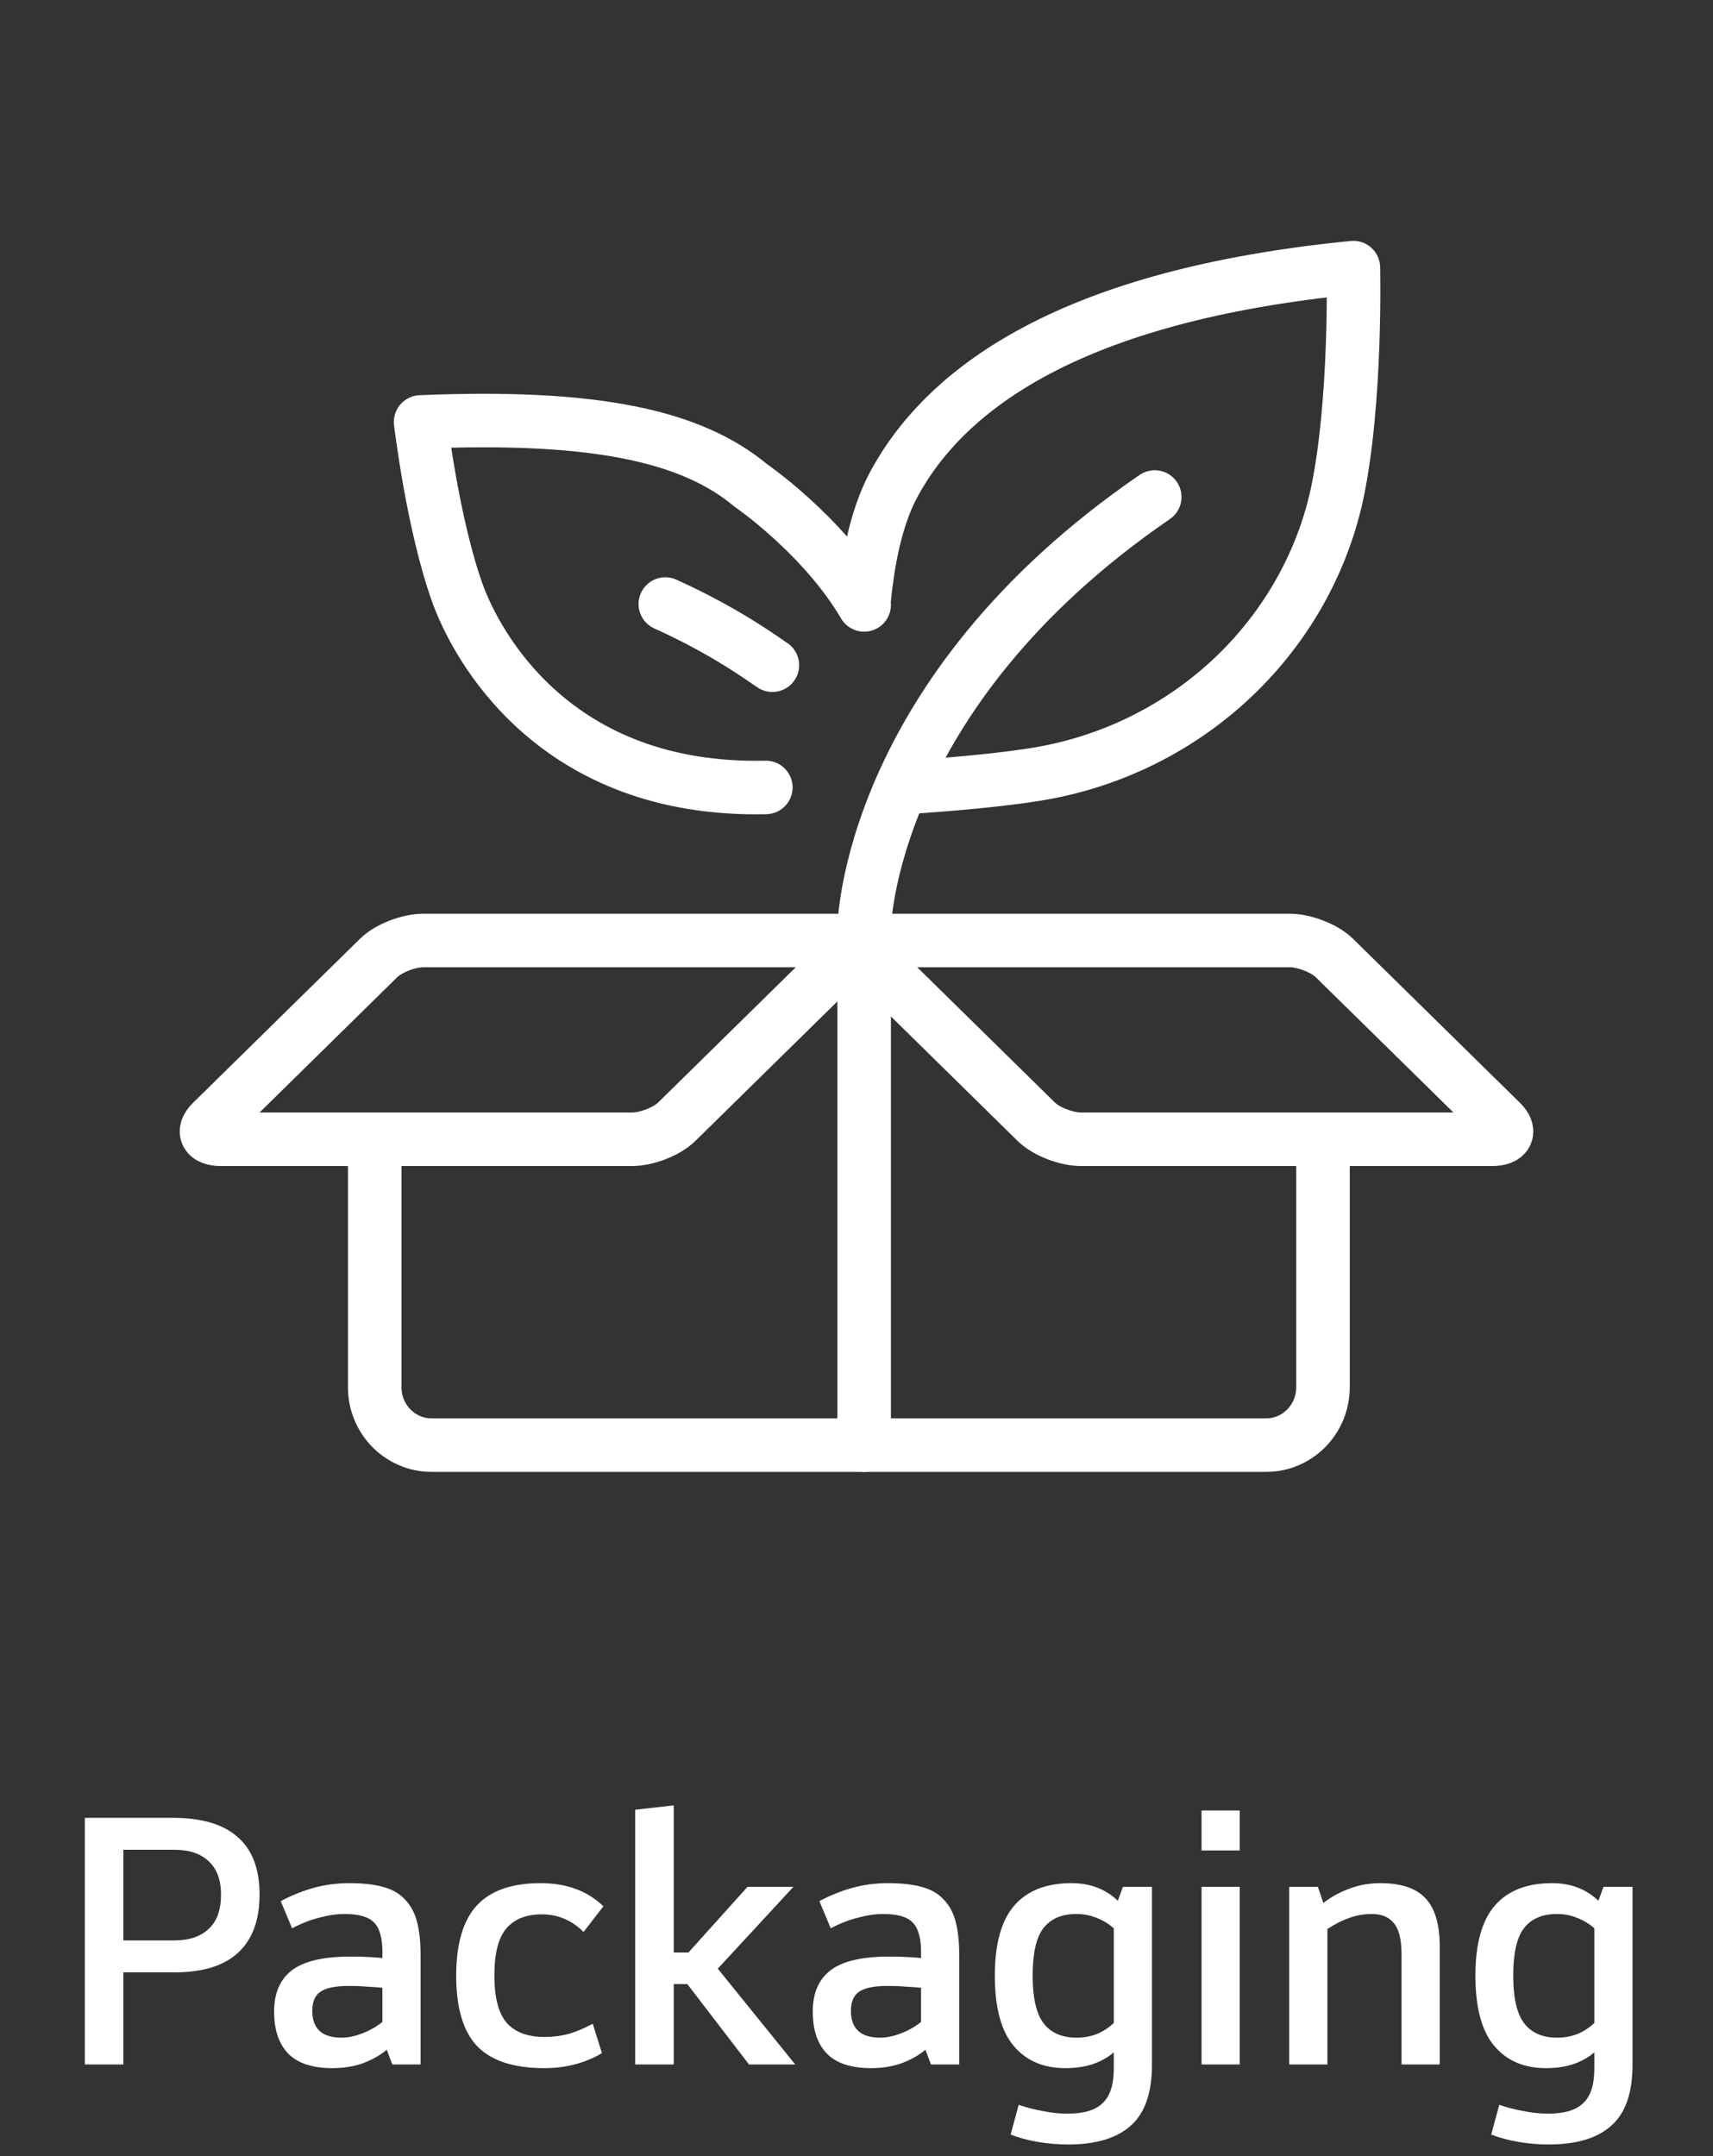 <svg width="112" height="141" viewBox="0 0 112 141" fill="none" xmlns="http://www.w3.org/2000/svg">
<rect x="0" y="0" width="112" height="141" fill="#333333" stroke="none"/>
<path d="M86.5 73.5V90.715C86.5 92.801 84.841 94.5 82.781 94.5H28.219C26.169 94.5 24.5 92.811 24.5 90.715V73.5" stroke="white" stroke-width="3.5" stroke-linejoin="round"/>
<path d="M56.5 94.5V60.7C56.5 60.7 56.684 45.404 75.5 32.5" stroke="white" stroke-width="3.5" stroke-linecap="round" stroke-linejoin="round"/>
<path d="M56.5 39.193C56.732 36.958 57.185 33.989 58.464 31.625C61.898 25.317 70.097 19.308 88.487 17.5C88.487 17.5 88.698 26.271 87.419 32.3C87.299 32.856 87.127 33.541 86.886 34.316C84.156 42.938 76.643 49.255 67.599 50.656C64.305 51.172 60.317 51.411 59.149 51.5" stroke="white" stroke-width="3.5" stroke-linecap="round" stroke-linejoin="round"/>
<path d="M50.5 43.5C50.126 43.272 47.596 41.343 43.5 39.5" stroke="white" stroke-width="3.5" stroke-linecap="round" stroke-linejoin="round"/>
<path d="M50.071 51.492C36.22 51.806 31.14 42.169 29.923 38.828C28.301 34.344 27.5 27.592 27.5 27.592C38.877 27.116 45.194 28.493 49.088 31.742C49.088 31.742 53.813 34.982 56.5 39.557" stroke="white" stroke-width="3.5" stroke-linecap="round" stroke-linejoin="round"/>
<path d="M41.32 74.5H14.448C13.475 74.5 13.206 73.992 13.852 73.36L24.76 62.64C25.405 62.008 26.717 61.5 27.69 61.5H54.552C55.526 61.5 55.794 62.008 55.148 62.64L44.24 73.36C43.595 73.992 42.283 74.5 41.31 74.5H41.32Z" stroke="white" stroke-width="3.5" stroke-linejoin="round"/>
<path d="M70.69 74.5H97.552C98.525 74.5 98.794 73.992 98.148 73.36L87.24 62.64C86.595 62.008 85.283 61.5 84.31 61.5H57.448C56.474 61.5 56.206 62.008 56.852 62.64L67.76 73.36C68.405 73.992 69.717 74.5 70.69 74.5Z" stroke="white" stroke-width="3.5" stroke-linejoin="round"/>
<path d="M8.067 128.976V135H5.547V118.872H11.307C13.179 118.872 14.587 119.288 15.531 120.12C16.491 120.952 16.971 122.208 16.971 123.888C16.971 125.568 16.499 126.84 15.555 127.704C14.627 128.552 13.251 128.976 11.427 128.976H8.067ZM8.067 120.96V126.888H11.403C12.363 126.888 13.107 126.64 13.635 126.144C14.179 125.648 14.451 124.896 14.451 123.888C14.451 122.928 14.179 122.2 13.635 121.704C13.107 121.208 12.363 120.96 11.403 120.96H8.067ZM27.498 135H25.65L25.29 134.04C24.842 134.408 24.314 134.704 23.706 134.928C23.114 135.136 22.458 135.24 21.738 135.24C20.442 135.24 19.482 134.928 18.858 134.304C18.234 133.664 17.922 132.744 17.922 131.544C17.922 130.328 18.314 129.424 19.098 128.832C19.882 128.24 21.162 127.944 22.938 127.944C23.306 127.944 23.658 127.952 23.994 127.968C24.33 127.984 24.666 128.008 25.002 128.04V127.632C25.002 126.72 24.818 126.08 24.45 125.712C24.098 125.344 23.458 125.16 22.53 125.16C22.018 125.16 21.466 125.24 20.874 125.4C20.298 125.544 19.706 125.776 19.098 126.096L18.354 124.32C19.042 123.952 19.754 123.664 20.49 123.456C21.242 123.248 22.026 123.144 22.842 123.144C23.706 123.144 24.434 123.224 25.026 123.384C25.634 123.544 26.114 123.816 26.466 124.2C26.834 124.568 27.098 125.048 27.258 125.64C27.418 126.232 27.498 126.96 27.498 127.824V135ZM22.338 133.248C22.754 133.248 23.21 133.152 23.706 132.96C24.202 132.768 24.634 132.52 25.002 132.216V129.984C24.682 129.952 24.346 129.928 23.994 129.912C23.642 129.88 23.25 129.864 22.818 129.864C21.938 129.864 21.314 129.992 20.946 130.248C20.594 130.488 20.418 130.904 20.418 131.496C20.418 132.664 21.058 133.248 22.338 133.248ZM35.587 133.2C36.179 133.2 36.731 133.128 37.243 132.984C37.755 132.824 38.259 132.608 38.755 132.336L39.355 134.256C38.859 134.56 38.291 134.8 37.651 134.976C37.011 135.152 36.323 135.24 35.587 135.24C33.587 135.24 32.123 134.76 31.195 133.8C30.283 132.84 29.827 131.304 29.827 129.192C29.827 127.112 30.275 125.584 31.171 124.608C32.067 123.632 33.459 123.144 35.347 123.144C37.043 123.144 38.411 123.648 39.451 124.656L38.155 126.336C37.387 125.568 36.475 125.184 35.419 125.184C34.411 125.184 33.643 125.488 33.115 126.096C32.587 126.704 32.323 127.736 32.323 129.192C32.323 130.632 32.595 131.664 33.139 132.288C33.683 132.896 34.499 133.2 35.587 133.2ZM41.531 135V118.344L44.051 118.056V127.68H45.011L48.875 123.384H51.875L46.931 128.736L51.995 135H48.971L44.939 129.744H44.051V135H41.531ZM62.716 135H60.868L60.508 134.04C60.06 134.408 59.532 134.704 58.924 134.928C58.332 135.136 57.676 135.24 56.956 135.24C55.66 135.24 54.7 134.928 54.076 134.304C53.452 133.664 53.14 132.744 53.14 131.544C53.14 130.328 53.532 129.424 54.316 128.832C55.1 128.24 56.38 127.944 58.156 127.944C58.524 127.944 58.876 127.952 59.212 127.968C59.548 127.984 59.884 128.008 60.22 128.04V127.632C60.22 126.72 60.036 126.08 59.668 125.712C59.316 125.344 58.676 125.16 57.748 125.16C57.236 125.16 56.684 125.24 56.092 125.4C55.516 125.544 54.924 125.776 54.316 126.096L53.572 124.32C54.26 123.952 54.972 123.664 55.708 123.456C56.46 123.248 57.244 123.144 58.06 123.144C58.924 123.144 59.652 123.224 60.244 123.384C60.852 123.544 61.332 123.816 61.684 124.2C62.052 124.568 62.316 125.048 62.476 125.64C62.636 126.232 62.716 126.96 62.716 127.824V135ZM57.556 133.248C57.972 133.248 58.428 133.152 58.924 132.96C59.42 132.768 59.852 132.52 60.22 132.216V129.984C59.9 129.952 59.564 129.928 59.212 129.912C58.86 129.88 58.468 129.864 58.036 129.864C57.156 129.864 56.532 129.992 56.164 130.248C55.812 130.488 55.636 130.904 55.636 131.496C55.636 132.664 56.276 133.248 57.556 133.248ZM75.317 123.384V135.024C75.317 136.848 74.861 138.168 73.949 138.984C73.037 139.816 71.669 140.232 69.845 140.232C69.173 140.232 68.509 140.176 67.853 140.064C67.197 139.952 66.605 139.792 66.077 139.584L66.605 137.64C67.117 137.816 67.645 137.952 68.189 138.048C68.733 138.16 69.269 138.216 69.797 138.216C70.869 138.216 71.637 137.984 72.101 137.52C72.581 137.072 72.821 136.32 72.821 135.264V134.208C72.453 134.528 71.997 134.784 71.453 134.976C70.925 135.152 70.325 135.24 69.653 135.24C68.213 135.24 67.085 134.752 66.269 133.776C65.453 132.8 65.045 131.272 65.045 129.192C65.045 127.112 65.469 125.584 66.317 124.608C67.165 123.632 68.413 123.144 70.061 123.144C71.277 123.144 72.285 123.528 73.085 124.296L73.421 123.384H75.317ZM70.373 125.16C69.413 125.16 68.693 125.472 68.213 126.096C67.749 126.704 67.517 127.736 67.517 129.192C67.517 130.648 67.757 131.688 68.237 132.312C68.717 132.936 69.437 133.248 70.397 133.248C70.861 133.248 71.301 133.168 71.717 133.008C72.133 132.832 72.501 132.592 72.821 132.288V126.096C72.501 125.808 72.133 125.584 71.717 125.424C71.301 125.248 70.853 125.16 70.373 125.16ZM78.56 123.384H81.056V135H78.56V123.384ZM78.56 118.392H81.056V121.008H78.56V118.392ZM86.525 124.44C87.037 124.04 87.605 123.728 88.229 123.504C88.853 123.264 89.525 123.144 90.245 123.144C91.605 123.144 92.589 123.472 93.197 124.128C93.821 124.784 94.133 125.832 94.133 127.272V135H91.637V127.8C91.637 126.84 91.469 126.16 91.133 125.76C90.813 125.36 90.333 125.16 89.693 125.16C89.181 125.16 88.685 125.248 88.205 125.424C87.741 125.584 87.269 125.824 86.789 126.144V135H84.293V123.384H86.165L86.525 124.44ZM106.738 123.384V135.024C106.738 136.848 106.282 138.168 105.37 138.984C104.458 139.816 103.09 140.232 101.266 140.232C100.594 140.232 99.93 140.176 99.274 140.064C98.618 139.952 98.026 139.792 97.498 139.584L98.026 137.64C98.538 137.816 99.066 137.952 99.61 138.048C100.154 138.16 100.69 138.216 101.218 138.216C102.29 138.216 103.058 137.984 103.522 137.52C104.002 137.072 104.242 136.32 104.242 135.264V134.208C103.874 134.528 103.418 134.784 102.874 134.976C102.346 135.152 101.746 135.24 101.074 135.24C99.634 135.24 98.506 134.752 97.69 133.776C96.874 132.8 96.466 131.272 96.466 129.192C96.466 127.112 96.89 125.584 97.738 124.608C98.586 123.632 99.834 123.144 101.482 123.144C102.698 123.144 103.706 123.528 104.506 124.296L104.842 123.384H106.738ZM101.794 125.16C100.834 125.16 100.114 125.472 99.634 126.096C99.17 126.704 98.938 127.736 98.938 129.192C98.938 130.648 99.178 131.688 99.658 132.312C100.138 132.936 100.858 133.248 101.818 133.248C102.282 133.248 102.722 133.168 103.138 133.008C103.554 132.832 103.922 132.592 104.242 132.288V126.096C103.922 125.808 103.554 125.584 103.138 125.424C102.722 125.248 102.274 125.16 101.794 125.16Z" fill="white"/>
</svg>
